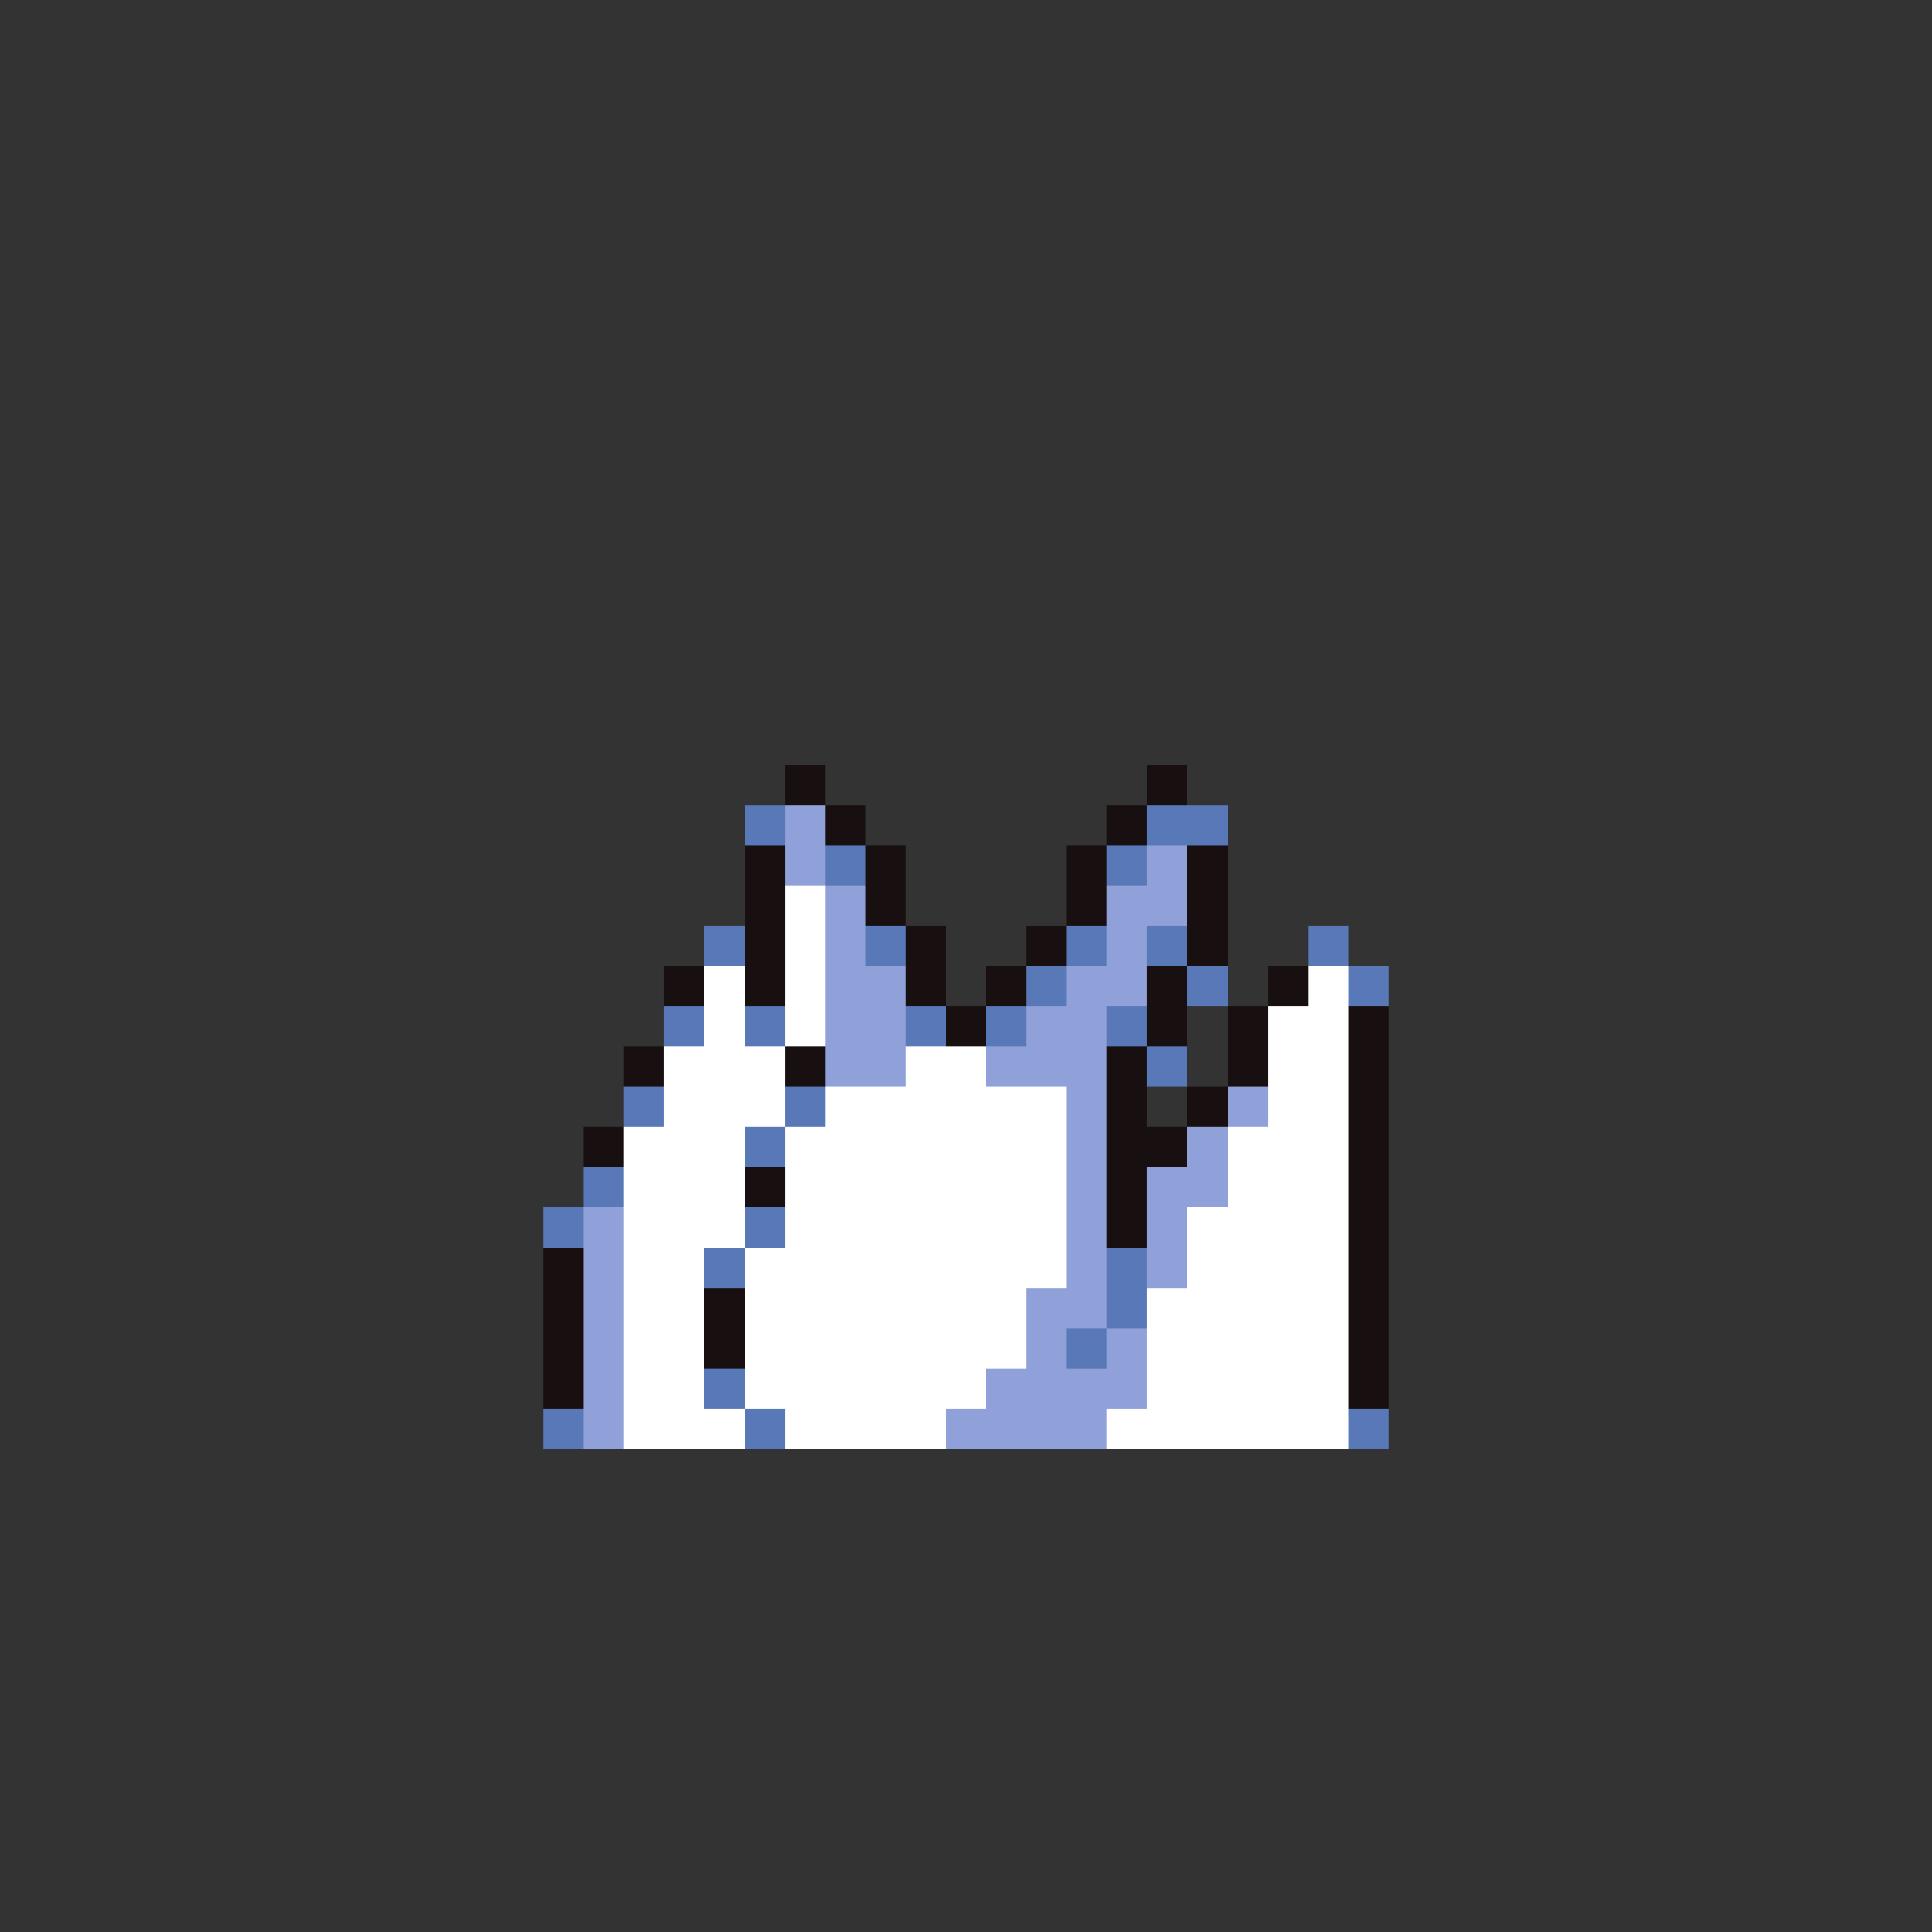 <svg xmlns="http://www.w3.org/2000/svg" viewBox="0 -0.5 96 96" shape-rendering="crispEdges">
<rect x="0" y="-0.5" width="96" height="96" fill="#333333" stroke="none"/>
<path stroke="#181010" d="M39 38h2M57 38h2M39 39h2M57 39h2M41 40h2M55 40h2M41 41h2M55 41h2M37 42h2M43 42h2M53 42h2M59 42h2M37 43h2M43 43h2M53 43h2M59 43h2M37 44h2M43 44h2M53 44h2M59 44h2M37 45h2M43 45h2M53 45h2M59 45h2M37 46h2M45 46h2M51 46h2M59 46h2M37 47h2M45 47h2M51 47h2M59 47h2M33 48h2M37 48h2M45 48h2M49 48h2M57 48h2M63 48h2M33 49h2M37 49h2M45 49h2M49 49h2M57 49h2M63 49h2M47 50h2M57 50h2M61 50h2M67 50h2M47 51h2M57 51h2M61 51h2M67 51h2M31 52h2M39 52h2M55 52h2M61 52h2M67 52h2M31 53h2M39 53h2M55 53h2M61 53h2M67 53h2M55 54h2M59 54h2M67 54h2M55 55h2M59 55h2M67 55h2M29 56h2M55 56h4M67 56h2M29 57h2M55 57h4M67 57h2M37 58h2M55 58h2M67 58h2M37 59h2M55 59h2M67 59h2M55 60h2M67 60h2M55 61h2M67 61h2M27 62h2M67 62h2M27 63h2M67 63h2M27 64h2M35 64h2M67 64h2M27 65h2M35 65h2M67 65h2M27 66h2M35 66h2M67 66h2M27 67h2M35 67h2M67 67h2M27 68h2M67 68h2M27 69h2M67 69h2" />
<path stroke="#5878b8" d="M37 40h2M57 40h4M37 41h2M57 41h4M41 42h2M55 42h2M41 43h2M55 43h2M35 46h2M43 46h2M53 46h2M57 46h2M65 46h2M35 47h2M43 47h2M53 47h2M57 47h2M65 47h2M51 48h2M59 48h2M67 48h2M51 49h2M59 49h2M67 49h2M33 50h2M37 50h2M45 50h2M49 50h2M55 50h2M33 51h2M37 51h2M45 51h2M49 51h2M55 51h2M57 52h2M57 53h2M31 54h2M39 54h2M31 55h2M39 55h2M37 56h2M37 57h2M29 58h2M29 59h2M27 60h2M37 60h2M27 61h2M37 61h2M35 62h2M55 62h2M35 63h2M55 63h2M55 64h2M55 65h2M53 66h2M53 67h2M35 68h2M35 69h2M27 70h2M37 70h2M67 70h2M27 71h2M37 71h2M67 71h2" />
<path stroke="#90a0d8" d="M39 40h2M39 41h2M39 42h2M57 42h2M39 43h2M57 43h2M41 44h2M55 44h4M41 45h2M55 45h4M41 46h2M55 46h2M41 47h2M55 47h2M41 48h4M53 48h4M41 49h4M53 49h4M41 50h4M51 50h4M41 51h4M51 51h4M41 52h4M49 52h6M41 53h4M49 53h6M53 54h2M61 54h2M53 55h2M61 55h2M53 56h2M59 56h2M53 57h2M59 57h2M53 58h2M57 58h4M53 59h2M57 59h4M29 60h2M53 60h2M57 60h2M29 61h2M53 61h2M57 61h2M29 62h2M53 62h2M57 62h2M29 63h2M53 63h2M57 63h2M29 64h2M51 64h4M29 65h2M51 65h4M29 66h2M51 66h2M55 66h2M29 67h2M51 67h2M55 67h2M29 68h2M49 68h8M29 69h2M49 69h8M29 70h2M47 70h8M29 71h2M47 71h8" />
<path stroke="#ffffff" d="M39 44h2M39 45h2M39 46h2M39 47h2M35 48h2M39 48h2M65 48h2M35 49h2M39 49h2M65 49h2M35 50h2M39 50h2M63 50h4M35 51h2M39 51h2M63 51h4M33 52h6M45 52h4M63 52h4M33 53h6M45 53h4M63 53h4M33 54h6M41 54h12M63 54h4M33 55h6M41 55h12M63 55h4M31 56h6M39 56h14M61 56h6M31 57h6M39 57h14M61 57h6M31 58h6M39 58h14M61 58h6M31 59h6M39 59h14M61 59h6M31 60h6M39 60h14M59 60h8M31 61h6M39 61h14M59 61h8M31 62h4M37 62h16M59 62h8M31 63h4M37 63h16M59 63h8M31 64h4M37 64h14M57 64h10M31 65h4M37 65h14M57 65h10M31 66h4M37 66h14M57 66h10M31 67h4M37 67h14M57 67h10M31 68h4M37 68h12M57 68h10M31 69h4M37 69h12M57 69h10M31 70h6M39 70h8M55 70h12M31 71h6M39 71h8M55 71h12" />
</svg>